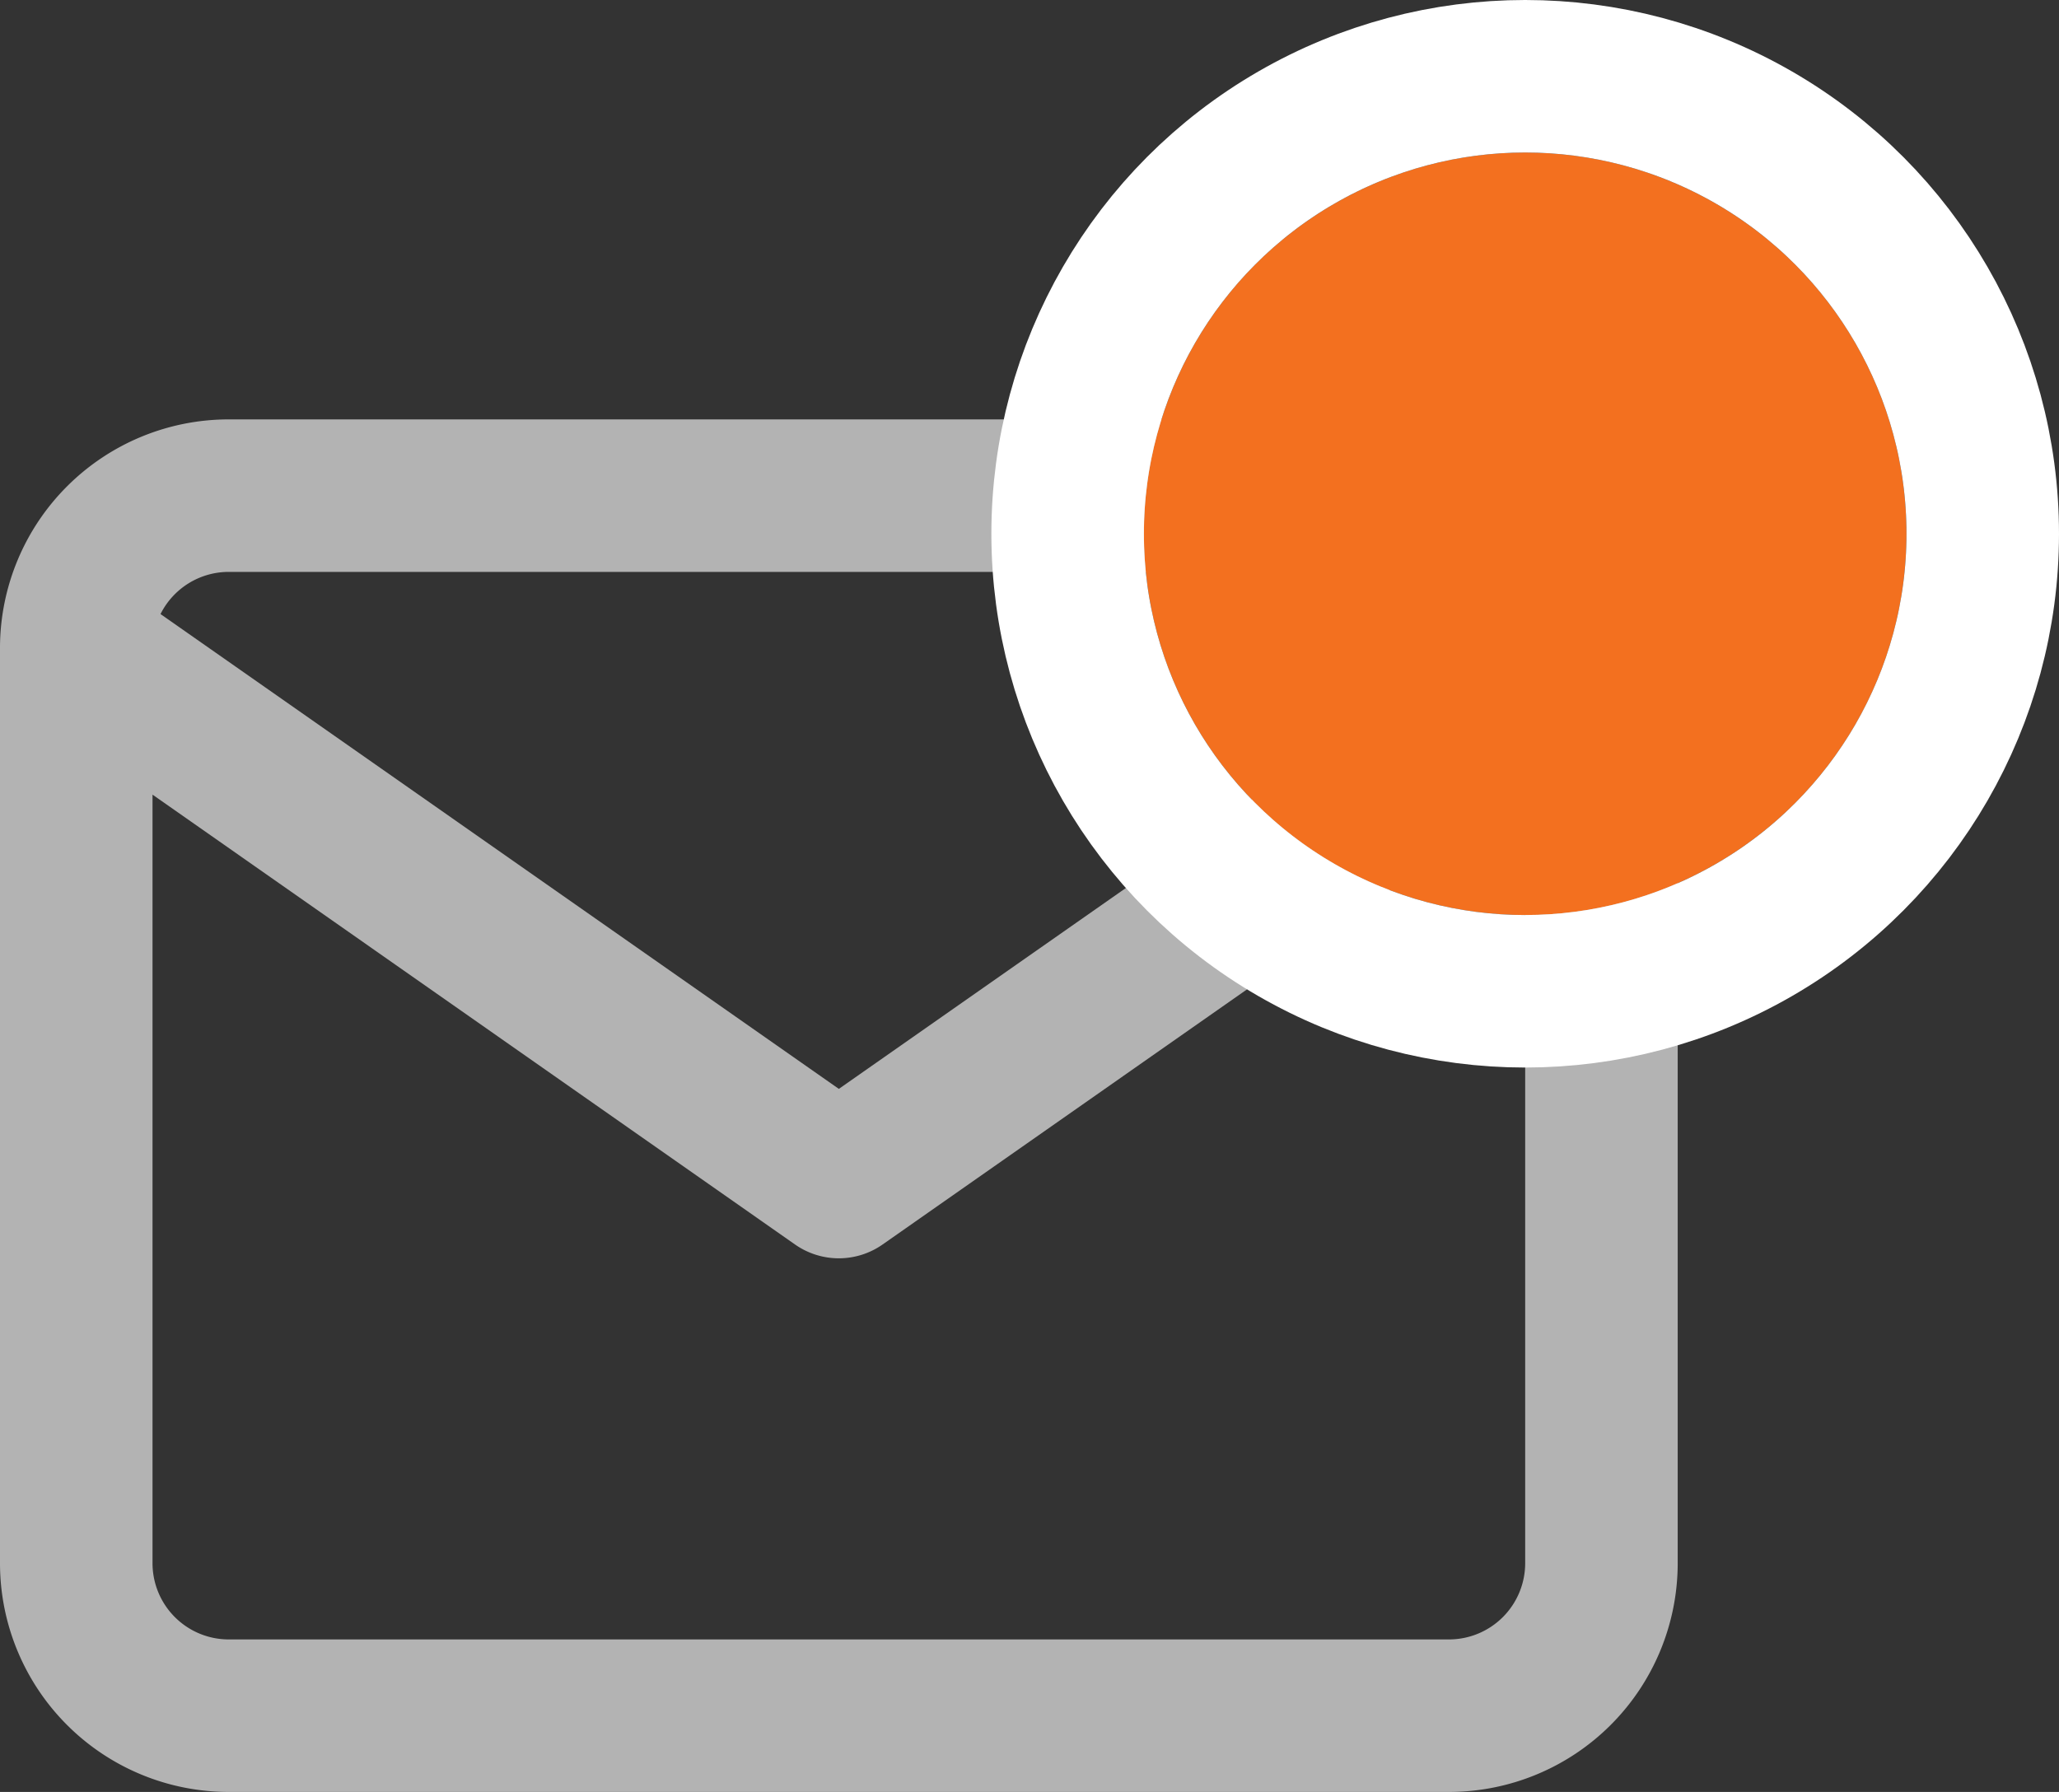 <svg xmlns="http://www.w3.org/2000/svg" width="27" height="23.5" viewBox="0 0 27 23.5"><rect x="0" y="0" width="27" height="23.5" fill="#333333" stroke="none"/><g transform="translate(-1071 -19)"><path d="M3,18a3,3,0,0,1-3-3V3.01C0,3,0,2.99,0,2.98A3,3,0,0,1,3,0H19a3,3,0,0,1,3,3V15a3,3,0,0,1-3,3ZM2,15a1,1,0,0,0,1,1H19a1,1,0,0,0,1-1V4.921l-8.427,5.9a1,1,0,0,1-1.147,0L2,4.921ZM11,8.78l8.895-6.226A1,1,0,0,0,19,2H3a1,1,0,0,0-.895.553Z" transform="translate(1071 24.5)" fill="#b3b3b3"/><g transform="translate(1086 21)" fill="#f3701f" stroke="#fff" stroke-width="2"><circle cx="5" cy="5" r="5" stroke="none"/><circle cx="5" cy="5" r="6" fill="none"/></g></g></svg>